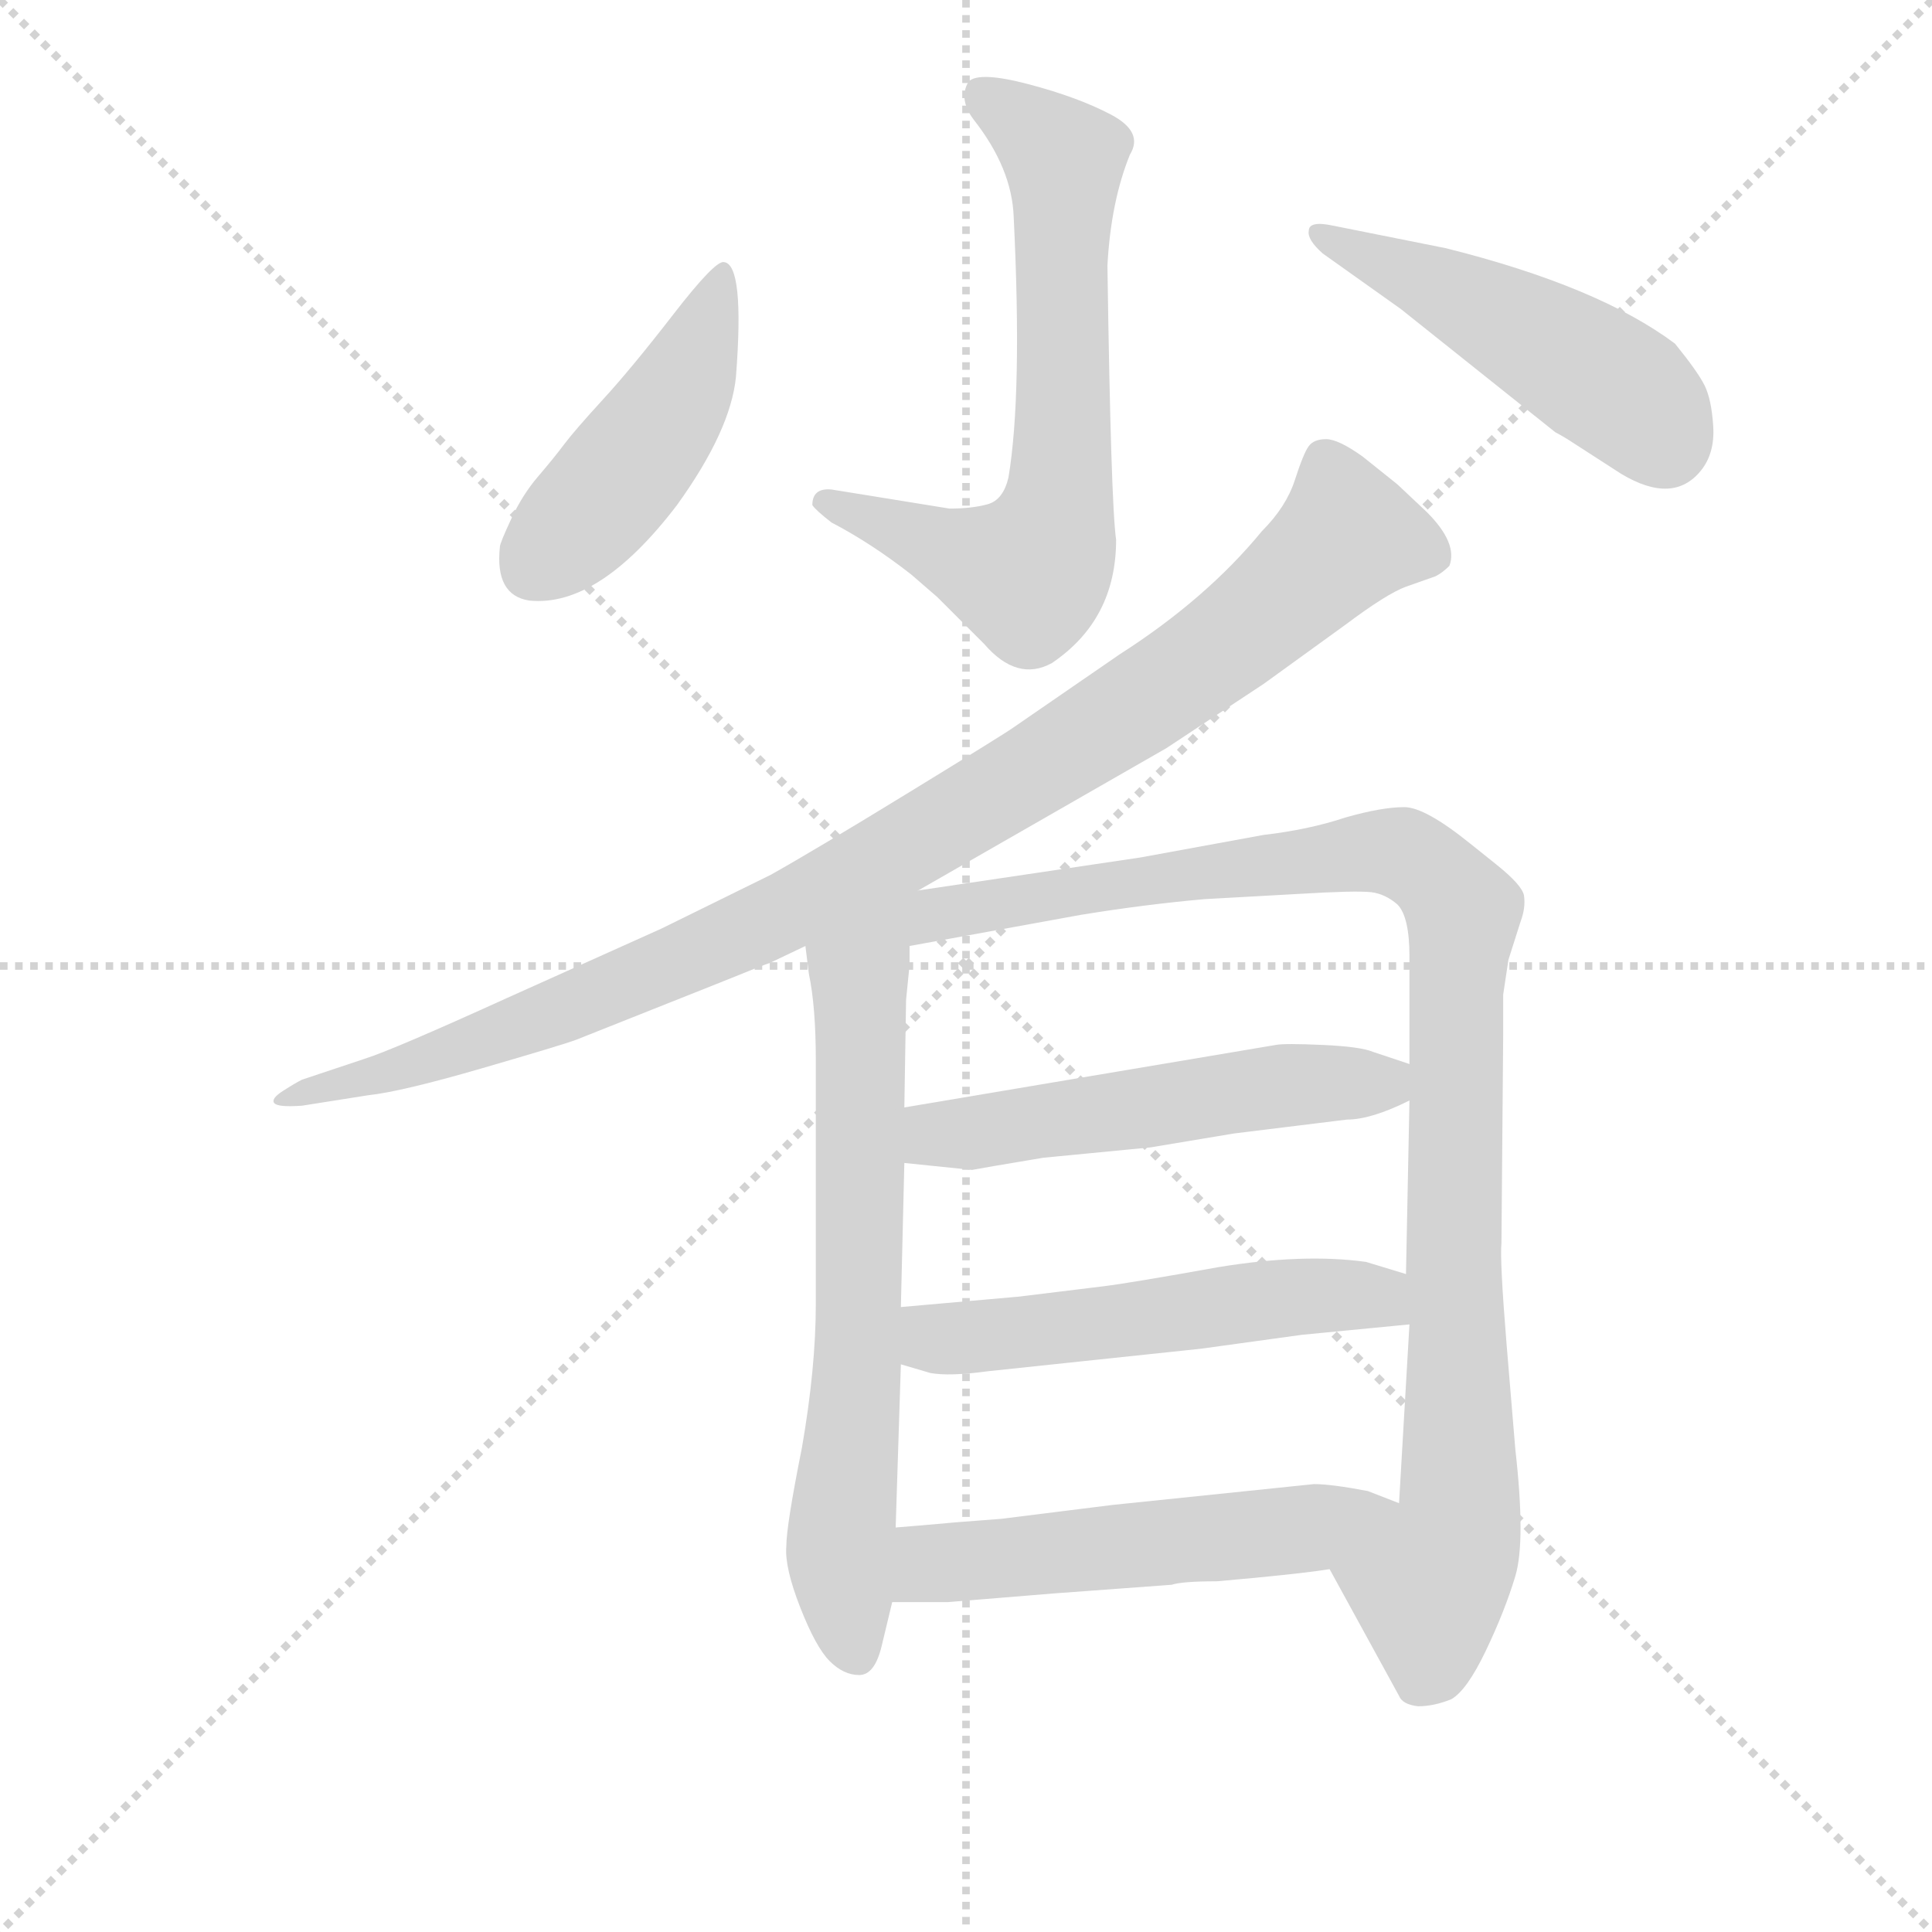<svg version="1.1" viewBox="0 0 1024 1024" xmlns="http://www.w3.org/2000/svg">
  <g stroke="lightgray" stroke-dasharray="1,1" stroke-width="1" transform="scale(4, 4)">
    <line x1="0" y1="0" x2="256" y2="256"></line>
    <line x1="256" y1="0" x2="0" y2="256"></line>
    <line x1="128" y1="0" x2="128" y2="256"></line>
    <line x1="0" y1="128" x2="256" y2="128"></line>
  </g>
<g transform="scale(0.92, -0.92) translate(60, -900)">
   <style type="text/css">
    @keyframes keyframes0 {
      from {
       stroke: blue;
       stroke-dashoffset: 682;
       stroke-width: 128;
       }
       69% {
       animation-timing-function: step-end;
       stroke: blue;
       stroke-dashoffset: 0;
       stroke-width: 128;
       }
       to {
       stroke: black;
       stroke-width: 1024;
       }
       }
       #make-me-a-hanzi-animation-0 {
         animation: keyframes0 0.805s both;
         animation-delay: 0s;
         animation-timing-function: linear;
       }
    @keyframes keyframes1 {
      from {
       stroke: blue;
       stroke-dashoffset: 463;
       stroke-width: 128;
       }
       60% {
       animation-timing-function: step-end;
       stroke: blue;
       stroke-dashoffset: 0;
       stroke-width: 128;
       }
       to {
       stroke: black;
       stroke-width: 1024;
       }
       }
       #make-me-a-hanzi-animation-1 {
         animation: keyframes1 0.627s both;
         animation-delay: 0.805s;
         animation-timing-function: linear;
       }
    @keyframes keyframes2 {
      from {
       stroke: blue;
       stroke-dashoffset: 489;
       stroke-width: 128;
       }
       61% {
       animation-timing-function: step-end;
       stroke: blue;
       stroke-dashoffset: 0;
       stroke-width: 128;
       }
       to {
       stroke: black;
       stroke-width: 1024;
       }
       }
       #make-me-a-hanzi-animation-2 {
         animation: keyframes2 0.648s both;
         animation-delay: 1.432s;
         animation-timing-function: linear;
       }
    @keyframes keyframes3 {
      from {
       stroke: blue;
       stroke-dashoffset: 1007;
       stroke-width: 128;
       }
       77% {
       animation-timing-function: step-end;
       stroke: blue;
       stroke-dashoffset: 0;
       stroke-width: 128;
       }
       to {
       stroke: black;
       stroke-width: 1024;
       }
       }
       #make-me-a-hanzi-animation-3 {
         animation: keyframes3 1.069s both;
         animation-delay: 2.08s;
         animation-timing-function: linear;
       }
    @keyframes keyframes4 {
      from {
       stroke: blue;
       stroke-dashoffset: 700;
       stroke-width: 128;
       }
       69% {
       animation-timing-function: step-end;
       stroke: blue;
       stroke-dashoffset: 0;
       stroke-width: 128;
       }
       to {
       stroke: black;
       stroke-width: 1024;
       }
       }
       #make-me-a-hanzi-animation-4 {
         animation: keyframes4 0.82s both;
         animation-delay: 3.149s;
         animation-timing-function: linear;
       }
    @keyframes keyframes5 {
      from {
       stroke: blue;
       stroke-dashoffset: 1031;
       stroke-width: 128;
       }
       77% {
       animation-timing-function: step-end;
       stroke: blue;
       stroke-dashoffset: 0;
       stroke-width: 128;
       }
       to {
       stroke: black;
       stroke-width: 1024;
       }
       }
       #make-me-a-hanzi-animation-5 {
         animation: keyframes5 1.089s both;
         animation-delay: 3.969s;
         animation-timing-function: linear;
       }
    @keyframes keyframes6 {
      from {
       stroke: blue;
       stroke-dashoffset: 541;
       stroke-width: 128;
       }
       64% {
       animation-timing-function: step-end;
       stroke: blue;
       stroke-dashoffset: 0;
       stroke-width: 128;
       }
       to {
       stroke: black;
       stroke-width: 1024;
       }
       }
       #make-me-a-hanzi-animation-6 {
         animation: keyframes6 0.69s both;
         animation-delay: 5.058s;
         animation-timing-function: linear;
       }
    @keyframes keyframes7 {
      from {
       stroke: blue;
       stroke-dashoffset: 544;
       stroke-width: 128;
       }
       64% {
       animation-timing-function: step-end;
       stroke: blue;
       stroke-dashoffset: 0;
       stroke-width: 128;
       }
       to {
       stroke: black;
       stroke-width: 1024;
       }
       }
       #make-me-a-hanzi-animation-7 {
         animation: keyframes7 0.693s both;
         animation-delay: 5.748s;
         animation-timing-function: linear;
       }
    @keyframes keyframes8 {
      from {
       stroke: blue;
       stroke-dashoffset: 512;
       stroke-width: 128;
       }
       63% {
       animation-timing-function: step-end;
       stroke: blue;
       stroke-dashoffset: 0;
       stroke-width: 128;
       }
       to {
       stroke: black;
       stroke-width: 1024;
       }
       }
       #make-me-a-hanzi-animation-8 {
         animation: keyframes8 0.667s both;
         animation-delay: 6.441s;
         animation-timing-function: linear;
       }
</style>
<path d="M 521.0 625.0 Q 518.0 612.0 509.0 609.5 Q 500.0 607.0 487.0 607.0 L 419.0 618.0 Q 408.0 619.0 408.0 609.0 Q 410.0 606.0 419.0 599.0 Q 442.0 587.0 465.0 569.0 L 480.0 556.0 L 500.0 536.0 Q 504.0 532.0 507.0 529.0 Q 526.0 507.0 546.0 518.0 Q 583.0 543.0 583.0 589.0 Q 580.0 610.0 578.0 747.0 Q 580.0 784.0 591.0 811.0 Q 599.0 824.0 580.0 834.0 Q 561.0 844.0 532.5 851.5 Q 504.0 859.0 498.0 853.0 Q 492.0 843.0 501.0 831.0 Q 523.0 803.0 524.0 775.0 Q 529.0 673.0 521.0 625.0 Z" fill="lightgray"></path> 
<path d="M 357.0 749.0 Q 352.0 750.0 328.0 719.0 Q 304.0 688.0 287.5 670.0 Q 271.0 652.0 265.0 644.0 Q 259.0 636.0 250.0 625.5 Q 241.0 615.0 234.5 601.0 Q 228.0 587.0 228.0 585.0 Q 225.0 557.0 245.0 554.0 Q 285.0 550.0 330.0 609.0 Q 361.0 652.0 364.0 683.0 Q 369.0 748.0 357.0 749.0 Z" fill="lightgray"></path> 
<path d="M 708.0 770.0 Q 694.0 773.0 694.0 767.0 Q 693.0 762.0 702.0 754.0 L 747.0 722.0 L 836.0 651.0 Q 838.0 650.0 843.0 647.0 L 874.0 627.0 Q 904.0 609.0 920.0 629.0 Q 928.0 639.0 927.0 654.5 Q 926.0 670.0 922.0 678.0 Q 918.0 686.0 905.0 702.0 Q 861.0 735.0 773.0 757.0 L 708.0 770.0 Z" fill="lightgray"></path> 
<path d="M 469.0 387.0 L 612.0 469.0 L 668.0 506.0 L 715.0 540.0 Q 739.0 558.0 750.0 562.0 L 767.0 568.0 Q 771.0 570.0 775.0 574.0 Q 780.0 587.0 762.0 605.0 L 745.0 621.0 L 725.0 637.0 Q 711.0 647.0 704.0 647.0 Q 697.0 647.0 694.0 643.0 Q 691.0 639.0 686.0 623.5 Q 681.0 608.0 667.0 594.0 Q 635.0 555.0 585.0 523.0 L 524.0 481.0 Q 520.0 478.0 464.5 444.0 Q 409.0 410.0 384.0 396.0 L 321.0 365.0 L 232.0 325.0 Q 166.0 295.0 150.0 290.0 L 114.0 278.0 Q 110.0 276.0 103.0 271.5 Q 96.0 267.0 98.0 264.5 Q 100.0 262.0 114.0 263.0 L 152.0 269.0 Q 171.0 271.0 217.5 284.5 Q 264.0 298.0 272.0 301.0 L 355.0 334.0 Q 382.0 345.0 383.0 345.0 L 404.0 355.0 L 469.0 387.0 Z" fill="lightgray"></path> 
<path d="M 404.0 355.0 L 406.0 339.0 Q 410.0 320.0 410.0 289.0 L 410.0 149.0 Q 410.0 112.0 402.0 66.0 Q 393.0 21.0 393.0 9.0 Q 392.0 -3.0 401.0 -26.0 Q 410.0 -49.0 418.0 -57.0 Q 426.0 -65.0 435.0 -65.0 Q 444.0 -65.0 448.0 -48.0 L 454.0 -23.0 L 456.0 20.0 L 459.0 114.0 L 459.0 147.0 L 461.0 230.0 L 461.0 262.0 L 462.0 324.0 L 464.0 344.0 L 464.0 355.0 C 465.0 400.0 391.0 456.0 404.0 355.0 Z" fill="lightgray"></path> 
<path d="M 706.0 -4.0 L 746.0 -77.0 Q 748.0 -82.0 757.0 -83.0 Q 766.0 -83.0 776.0 -79.0 Q 785.0 -74.0 796.0 -51.0 Q 807.0 -28.0 813.0 -8.0 Q 819.0 12.0 813.0 65.0 L 808.0 125.0 Q 804.0 174.0 805.0 184.0 L 806.0 304.0 L 806.0 327.0 L 809.0 347.0 L 816.0 369.0 Q 819.0 377.0 818.0 384.0 Q 817.0 390.0 802.0 402.0 L 787.0 414.0 Q 761.0 435.0 749.0 435.0 Q 736.0 435.0 715.0 429.0 Q 694.0 422.0 668.0 419.0 L 597.0 406.0 L 469.0 387.0 C 439.0 383.0 434.0 350.0 464.0 355.0 L 563.0 373.0 Q 600.0 379.0 634.0 382.0 L 688.0 385.0 Q 721.0 387.0 730.0 386.0 Q 738.0 385.0 745.0 379.0 Q 752.0 372.0 752.0 349.0 L 752.0 287.0 L 752.0 266.0 L 750.0 166.0 L 752.0 137.0 L 746.0 34.0 C 744.0 4.0 692.0 22.0 706.0 -4.0 Z" fill="lightgray"></path> 
<path d="M 461.0 230.0 L 500.0 226.0 Q 505.0 227.0 541.0 233.0 L 603.0 239.0 L 651.0 247.0 L 716.0 255.0 Q 730.0 255.0 752.0 266.0 C 778.0 278.0 778.0 278.0 752.0 287.0 L 731.0 294.0 Q 724.0 297.0 702.0 298.0 Q 680.0 299.0 675.0 298.0 L 461.0 262.0 C 431.0 257.0 431.0 233.0 461.0 230.0 Z" fill="lightgray"></path> 
<path d="M 459.0 114.0 L 476.0 109.0 Q 487.0 107.0 509.0 110.0 L 632.0 123.0 L 690.0 131.0 L 752.0 137.0 C 782.0 140.0 779.0 157.0 750.0 166.0 L 727.0 173.0 Q 691.0 178.0 642.0 170.0 Q 592.0 161.0 576.0 159.0 L 527.0 153.0 L 459.0 147.0 C 429.0 144.0 430.0 122.0 459.0 114.0 Z" fill="lightgray"></path> 
<path d="M 454.0 -23.0 L 486.0 -23.0 L 547.0 -18.0 L 615.0 -13.0 Q 621.0 -11.0 641.0 -11.0 L 663.0 -9.0 Q 694.0 -6.0 706.0 -4.0 C 736.0 0.0 774.0 23.0 746.0 34.0 L 728.0 41.0 Q 707.0 45.0 697.0 45.0 L 581.0 33.0 L 517.0 25.0 L 491.0 23.0 Q 469.0 21.0 456.0 20.0 C 426.0 18.0 424.0 -23.0 454.0 -23.0 Z" fill="lightgray"></path> 
      <clipPath id="make-me-a-hanzi-clip-0">
      <path d="M 521.0 625.0 Q 518.0 612.0 509.0 609.5 Q 500.0 607.0 487.0 607.0 L 419.0 618.0 Q 408.0 619.0 408.0 609.0 Q 410.0 606.0 419.0 599.0 Q 442.0 587.0 465.0 569.0 L 480.0 556.0 L 500.0 536.0 Q 504.0 532.0 507.0 529.0 Q 526.0 507.0 546.0 518.0 Q 583.0 543.0 583.0 589.0 Q 580.0 610.0 578.0 747.0 Q 580.0 784.0 591.0 811.0 Q 599.0 824.0 580.0 834.0 Q 561.0 844.0 532.5 851.5 Q 504.0 859.0 498.0 853.0 Q 492.0 843.0 501.0 831.0 Q 523.0 803.0 524.0 775.0 Q 529.0 673.0 521.0 625.0 Z" fill="lightgray"></path>
      </clipPath>
      <path clip-path="url(#make-me-a-hanzi-clip-0)" d="M 504.0 846.0 L 553.0 808.0 L 552.0 631.0 L 543.0 584.0 L 532.0 569.0 L 524.0 570.0 L 418.0 609.0 " fill="none" id="make-me-a-hanzi-animation-0" stroke-dasharray="554 1108" stroke-linecap="round"></path>

      <clipPath id="make-me-a-hanzi-clip-1">
      <path d="M 357.0 749.0 Q 352.0 750.0 328.0 719.0 Q 304.0 688.0 287.5 670.0 Q 271.0 652.0 265.0 644.0 Q 259.0 636.0 250.0 625.5 Q 241.0 615.0 234.5 601.0 Q 228.0 587.0 228.0 585.0 Q 225.0 557.0 245.0 554.0 Q 285.0 550.0 330.0 609.0 Q 361.0 652.0 364.0 683.0 Q 369.0 748.0 357.0 749.0 Z" fill="lightgray"></path>
      </clipPath>
      <path clip-path="url(#make-me-a-hanzi-clip-1)" d="M 356.0 744.0 L 332.0 675.0 L 286.0 611.0 L 247.0 572.0 " fill="none" id="make-me-a-hanzi-animation-1" stroke-dasharray="335 670" stroke-linecap="round"></path>

      <clipPath id="make-me-a-hanzi-clip-2">
      <path d="M 708.0 770.0 Q 694.0 773.0 694.0 767.0 Q 693.0 762.0 702.0 754.0 L 747.0 722.0 L 836.0 651.0 Q 838.0 650.0 843.0 647.0 L 874.0 627.0 Q 904.0 609.0 920.0 629.0 Q 928.0 639.0 927.0 654.5 Q 926.0 670.0 922.0 678.0 Q 918.0 686.0 905.0 702.0 Q 861.0 735.0 773.0 757.0 L 708.0 770.0 Z" fill="lightgray"></path>
      </clipPath>
      <path clip-path="url(#make-me-a-hanzi-clip-2)" d="M 702.0 763.0 L 836.0 699.0 L 877.0 673.0 L 899.0 644.0 " fill="none" id="make-me-a-hanzi-animation-2" stroke-dasharray="361 722" stroke-linecap="round"></path>

      <clipPath id="make-me-a-hanzi-clip-3">
      <path d="M 469.0 387.0 L 612.0 469.0 L 668.0 506.0 L 715.0 540.0 Q 739.0 558.0 750.0 562.0 L 767.0 568.0 Q 771.0 570.0 775.0 574.0 Q 780.0 587.0 762.0 605.0 L 745.0 621.0 L 725.0 637.0 Q 711.0 647.0 704.0 647.0 Q 697.0 647.0 694.0 643.0 Q 691.0 639.0 686.0 623.5 Q 681.0 608.0 667.0 594.0 Q 635.0 555.0 585.0 523.0 L 524.0 481.0 Q 520.0 478.0 464.5 444.0 Q 409.0 410.0 384.0 396.0 L 321.0 365.0 L 232.0 325.0 Q 166.0 295.0 150.0 290.0 L 114.0 278.0 Q 110.0 276.0 103.0 271.5 Q 96.0 267.0 98.0 264.5 Q 100.0 262.0 114.0 263.0 L 152.0 269.0 Q 171.0 271.0 217.5 284.5 Q 264.0 298.0 272.0 301.0 L 355.0 334.0 Q 382.0 345.0 383.0 345.0 L 404.0 355.0 L 469.0 387.0 Z" fill="lightgray"></path>
      </clipPath>
      <path clip-path="url(#make-me-a-hanzi-clip-3)" d="M 765.0 580.0 L 717.0 591.0 L 601.0 497.0 L 400.0 378.0 L 224.0 302.0 L 102.0 267.0 " fill="none" id="make-me-a-hanzi-animation-3" stroke-dasharray="879 1758" stroke-linecap="round"></path>

      <clipPath id="make-me-a-hanzi-clip-4">
      <path d="M 404.0 355.0 L 406.0 339.0 Q 410.0 320.0 410.0 289.0 L 410.0 149.0 Q 410.0 112.0 402.0 66.0 Q 393.0 21.0 393.0 9.0 Q 392.0 -3.0 401.0 -26.0 Q 410.0 -49.0 418.0 -57.0 Q 426.0 -65.0 435.0 -65.0 Q 444.0 -65.0 448.0 -48.0 L 454.0 -23.0 L 456.0 20.0 L 459.0 114.0 L 459.0 147.0 L 461.0 230.0 L 461.0 262.0 L 462.0 324.0 L 464.0 344.0 L 464.0 355.0 C 465.0 400.0 391.0 456.0 404.0 355.0 Z" fill="lightgray"></path>
      </clipPath>
      <path clip-path="url(#make-me-a-hanzi-clip-4)" d="M 463.0 382.0 L 435.0 339.0 L 434.0 107.0 L 424.0 7.0 L 433.0 -53.0 " fill="none" id="make-me-a-hanzi-animation-4" stroke-dasharray="572 1144" stroke-linecap="round"></path>

      <clipPath id="make-me-a-hanzi-clip-5">
      <path d="M 706.0 -4.0 L 746.0 -77.0 Q 748.0 -82.0 757.0 -83.0 Q 766.0 -83.0 776.0 -79.0 Q 785.0 -74.0 796.0 -51.0 Q 807.0 -28.0 813.0 -8.0 Q 819.0 12.0 813.0 65.0 L 808.0 125.0 Q 804.0 174.0 805.0 184.0 L 806.0 304.0 L 806.0 327.0 L 809.0 347.0 L 816.0 369.0 Q 819.0 377.0 818.0 384.0 Q 817.0 390.0 802.0 402.0 L 787.0 414.0 Q 761.0 435.0 749.0 435.0 Q 736.0 435.0 715.0 429.0 Q 694.0 422.0 668.0 419.0 L 597.0 406.0 L 469.0 387.0 C 439.0 383.0 434.0 350.0 464.0 355.0 L 563.0 373.0 Q 600.0 379.0 634.0 382.0 L 688.0 385.0 Q 721.0 387.0 730.0 386.0 Q 738.0 385.0 745.0 379.0 Q 752.0 372.0 752.0 349.0 L 752.0 287.0 L 752.0 266.0 L 750.0 166.0 L 752.0 137.0 L 746.0 34.0 C 744.0 4.0 692.0 22.0 706.0 -4.0 Z" fill="lightgray"></path>
      </clipPath>
      <path clip-path="url(#make-me-a-hanzi-clip-5)" d="M 470.0 359.0 L 492.0 376.0 L 727.0 409.0 L 752.0 406.0 L 779.0 381.0 L 781.0 35.0 L 777.0 10.0 L 763.0 -13.0 L 760.0 -63.0 " fill="none" id="make-me-a-hanzi-animation-5" stroke-dasharray="903 1806" stroke-linecap="round"></path>

      <clipPath id="make-me-a-hanzi-clip-6">
      <path d="M 461.0 230.0 L 500.0 226.0 Q 505.0 227.0 541.0 233.0 L 603.0 239.0 L 651.0 247.0 L 716.0 255.0 Q 730.0 255.0 752.0 266.0 C 778.0 278.0 778.0 278.0 752.0 287.0 L 731.0 294.0 Q 724.0 297.0 702.0 298.0 Q 680.0 299.0 675.0 298.0 L 461.0 262.0 C 431.0 257.0 431.0 233.0 461.0 230.0 Z" fill="lightgray"></path>
      </clipPath>
      <path clip-path="url(#make-me-a-hanzi-clip-6)" d="M 468.0 235.0 L 478.0 246.0 L 692.0 276.0 L 736.0 276.0 L 744.0 282.0 " fill="none" id="make-me-a-hanzi-animation-6" stroke-dasharray="413 826" stroke-linecap="round"></path>

      <clipPath id="make-me-a-hanzi-clip-7">
      <path d="M 459.0 114.0 L 476.0 109.0 Q 487.0 107.0 509.0 110.0 L 632.0 123.0 L 690.0 131.0 L 752.0 137.0 C 782.0 140.0 779.0 157.0 750.0 166.0 L 727.0 173.0 Q 691.0 178.0 642.0 170.0 Q 592.0 161.0 576.0 159.0 L 527.0 153.0 L 459.0 147.0 C 429.0 144.0 430.0 122.0 459.0 114.0 Z" fill="lightgray"></path>
      </clipPath>
      <path clip-path="url(#make-me-a-hanzi-clip-7)" d="M 466.0 142.0 L 481.0 129.0 L 500.0 129.0 L 707.0 154.0 L 734.0 153.0 L 744.0 144.0 " fill="none" id="make-me-a-hanzi-animation-7" stroke-dasharray="416 832" stroke-linecap="round"></path>

      <clipPath id="make-me-a-hanzi-clip-8">
      <path d="M 454.0 -23.0 L 486.0 -23.0 L 547.0 -18.0 L 615.0 -13.0 Q 621.0 -11.0 641.0 -11.0 L 663.0 -9.0 Q 694.0 -6.0 706.0 -4.0 C 736.0 0.0 774.0 23.0 746.0 34.0 L 728.0 41.0 Q 707.0 45.0 697.0 45.0 L 581.0 33.0 L 517.0 25.0 L 491.0 23.0 Q 469.0 21.0 456.0 20.0 C 426.0 18.0 424.0 -23.0 454.0 -23.0 Z" fill="lightgray"></path>
      </clipPath>
      <path clip-path="url(#make-me-a-hanzi-clip-8)" d="M 470.0 -2.0 L 506.0 -2.0 L 515.0 -8.0 L 536.0 6.0 L 596.0 9.0 L 612.0 20.0 L 626.0 13.0 L 650.0 14.0 L 670.0 24.0 L 682.0 17.0 L 710.0 22.0 " fill="none" id="make-me-a-hanzi-animation-8" stroke-dasharray="384 768" stroke-linecap="round"></path>

</g>
</svg>
